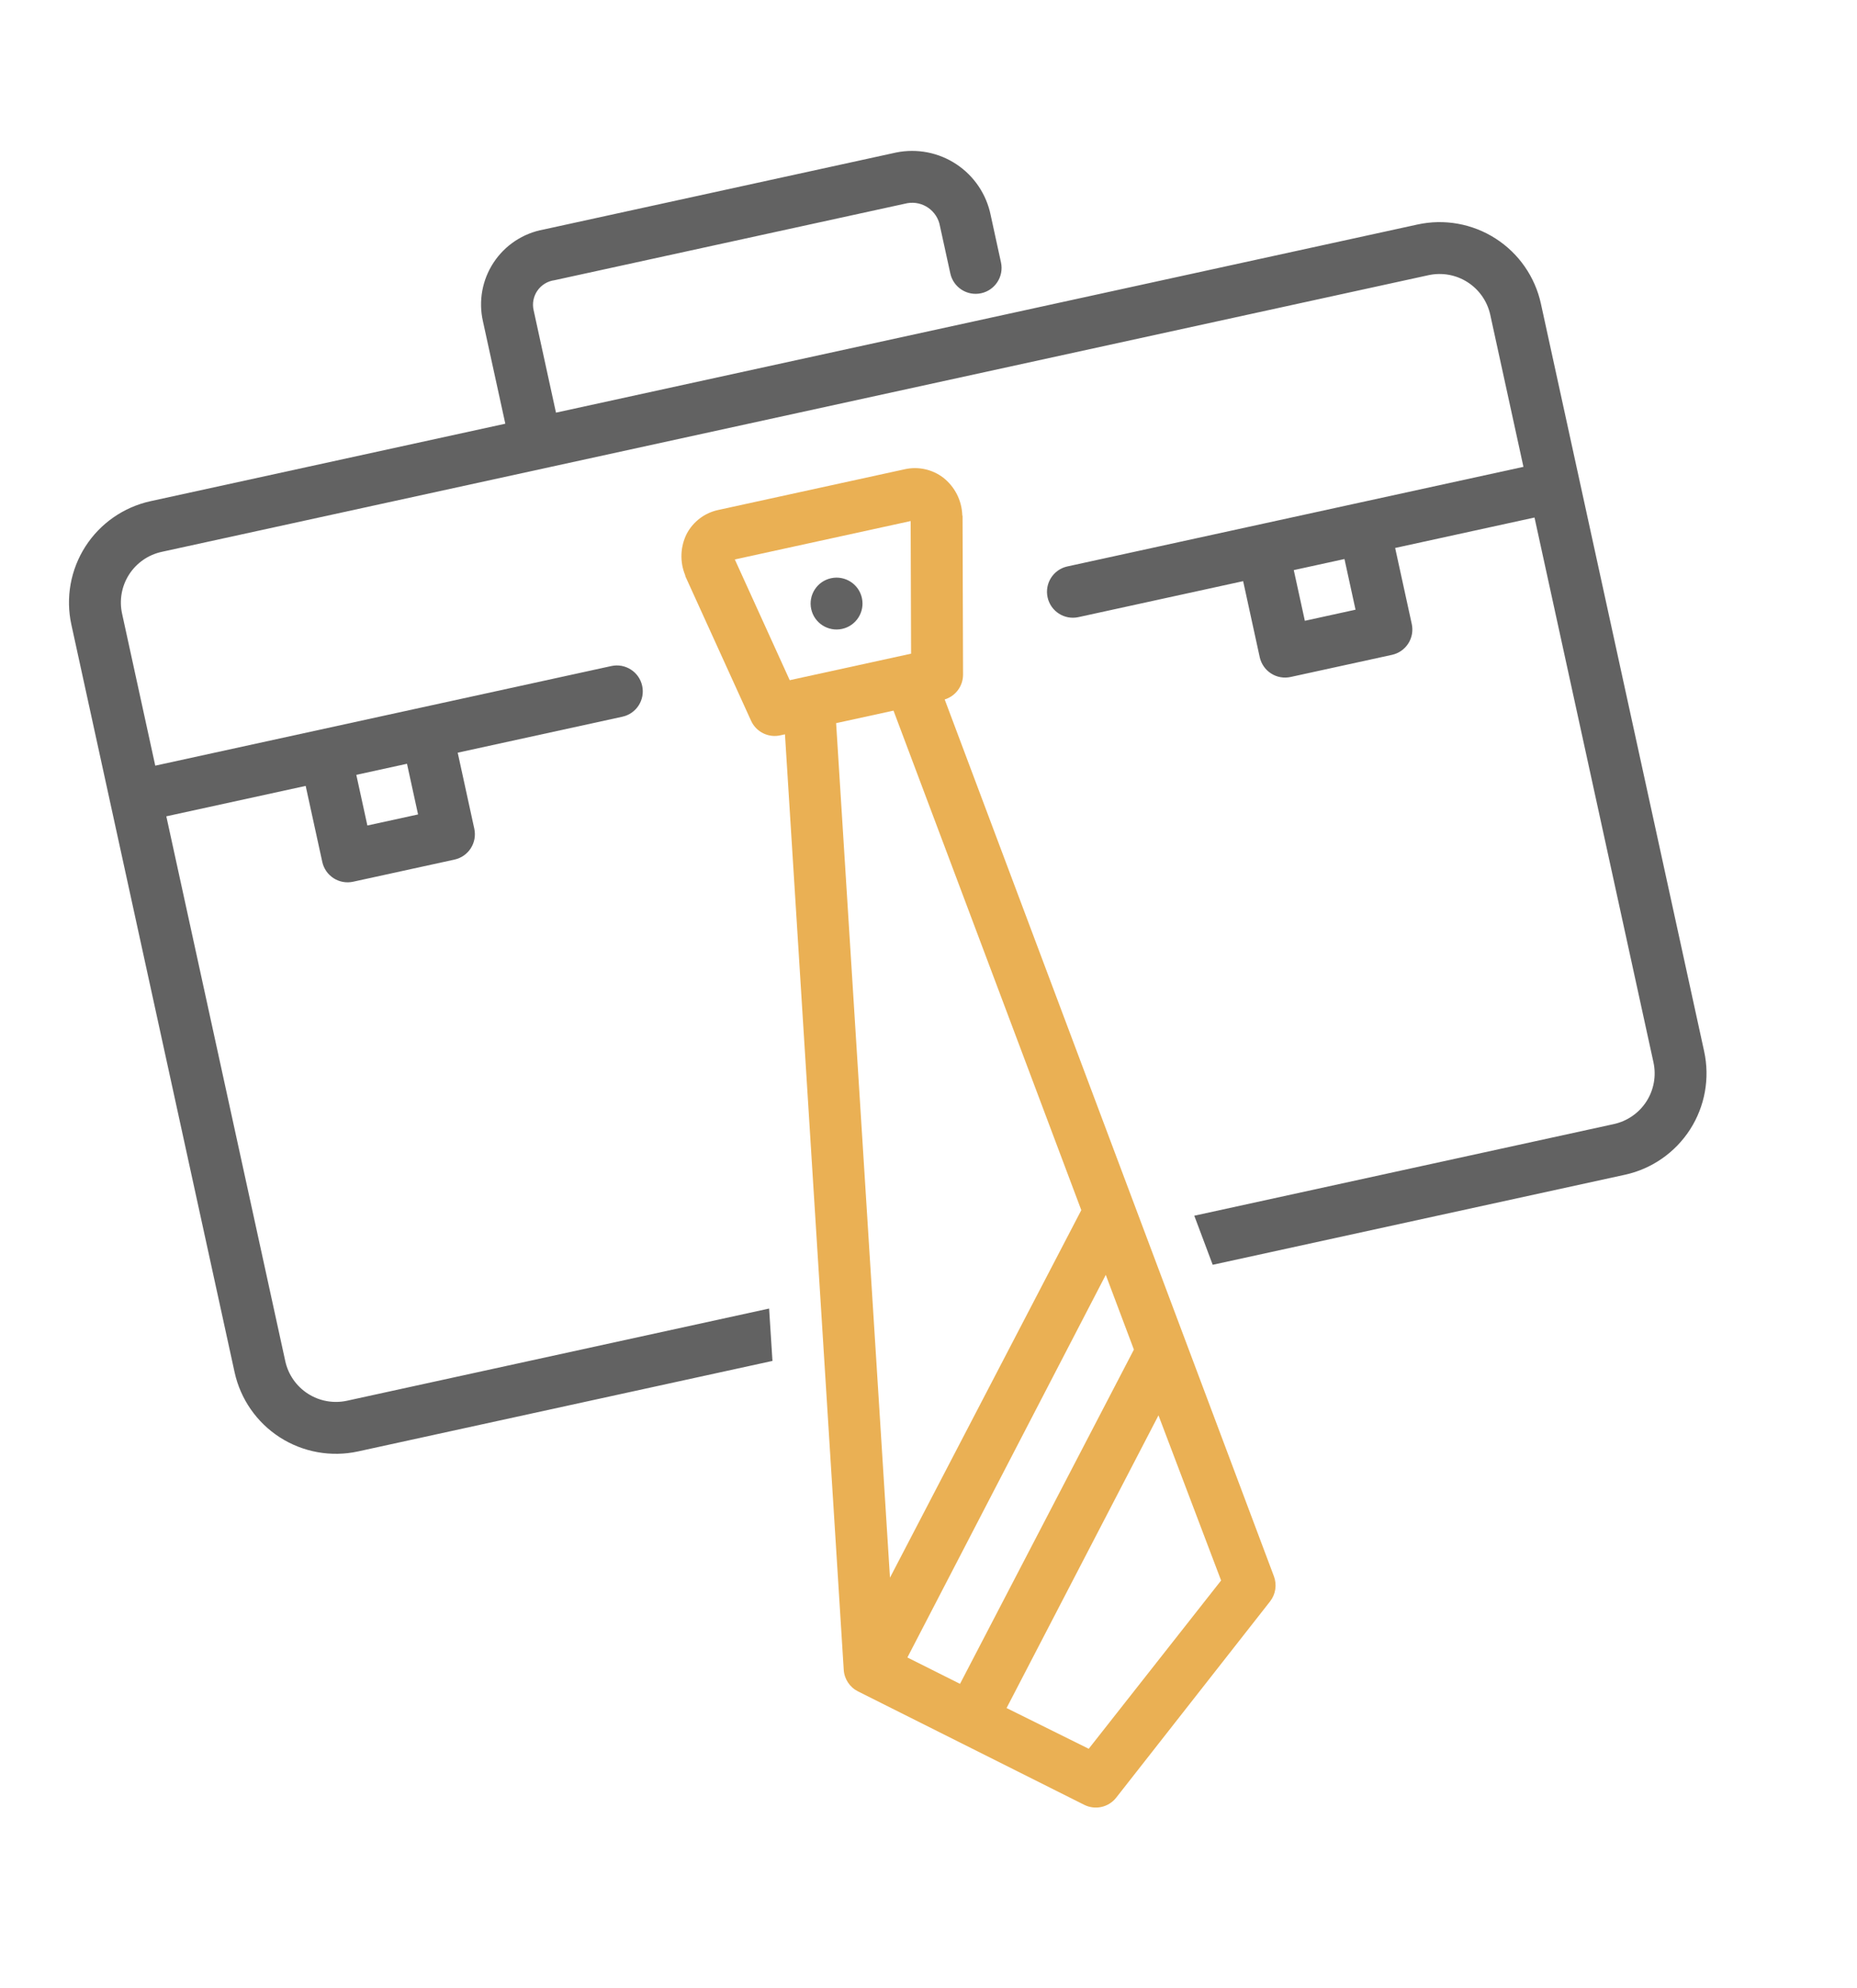 <svg width="71" height="76" viewBox="0 0 71 76" fill="none" xmlns="http://www.w3.org/2000/svg">
<path d="M54.194 8.583L21.257 15.775L20.404 11.866C20.342 11.605 20.395 11.33 20.548 11.11C20.701 10.89 20.941 10.745 21.207 10.711L34.692 7.767C35.279 7.666 35.837 8.059 35.939 8.646L36.334 10.453C36.451 10.988 36.979 11.327 37.514 11.21C38.049 11.093 38.388 10.565 38.271 10.03L37.877 8.223C37.715 7.428 37.245 6.729 36.568 6.28C35.892 5.831 35.065 5.669 34.269 5.829L20.784 8.774C20.001 8.916 19.311 9.371 18.873 10.036C18.435 10.7 18.288 11.514 18.466 12.289L19.32 16.198L5.757 19.159C4.73 19.384 3.833 20.007 3.265 20.892C2.697 21.778 2.504 22.853 2.729 23.88L8.969 52.457C9.193 53.485 9.817 54.381 10.702 54.95C11.587 55.517 12.662 55.71 13.69 55.486L29.534 52.026L29.406 50.024L13.268 53.548C12.754 53.66 12.216 53.564 11.774 53.28C11.331 52.996 11.019 52.548 10.907 52.034L6.359 31.207L11.687 30.044L12.322 32.95C12.378 33.207 12.534 33.431 12.755 33.573C12.976 33.715 13.245 33.763 13.502 33.707L17.377 32.861C17.634 32.805 17.858 32.649 18 32.428C18.142 32.206 18.19 31.937 18.134 31.68L17.5 28.774L23.796 27.399C24.331 27.283 24.67 26.754 24.553 26.219C24.437 25.684 23.908 25.345 23.373 25.462L5.936 29.27L4.667 23.457C4.555 22.943 4.651 22.406 4.935 21.963C5.219 21.521 5.668 21.209 6.181 21.097L54.617 10.52C55.131 10.408 55.669 10.504 56.111 10.788C56.554 11.072 56.866 11.521 56.978 12.034L58.247 17.847L40.81 21.654C40.275 21.771 39.936 22.3 40.053 22.835C40.17 23.37 40.698 23.709 41.233 23.592L47.53 22.217L48.164 25.123C48.221 25.38 48.377 25.604 48.598 25.746C48.819 25.888 49.088 25.936 49.345 25.88L53.22 25.034C53.477 24.978 53.701 24.822 53.843 24.601C53.985 24.38 54.033 24.111 53.977 23.854L53.342 20.948L58.67 19.784L63.218 40.611C63.33 41.125 63.234 41.663 62.95 42.105C62.666 42.548 62.217 42.859 61.704 42.972L45.662 46.475L46.366 48.351L62.127 44.909C63.154 44.685 64.051 44.061 64.619 43.176C65.187 42.291 65.38 41.216 65.155 40.188L58.915 11.611C58.691 10.584 58.068 9.687 57.182 9.119C56.297 8.551 55.222 8.358 54.194 8.583L54.194 8.583ZM15.984 31.135L14.046 31.558L13.623 29.621L15.561 29.198L15.984 31.135ZM51.827 23.308L49.889 23.732L49.466 21.794L51.404 21.371L51.827 23.308Z" fill="#515151" fill-opacity="0.9"/>
<path d="M36.119 26.739C36.535 26.612 36.82 26.229 36.821 25.794L36.802 19.734L36.791 19.686L36.792 19.686C36.77 19.127 36.504 18.607 36.065 18.261C35.648 17.944 35.114 17.825 34.603 17.936L27.464 19.495C26.952 19.603 26.513 19.931 26.264 20.391C26.009 20.888 25.984 21.472 26.197 21.989L26.207 22.037L28.716 27.553L28.716 27.553C28.913 27.987 29.389 28.219 29.852 28.107L30.012 28.072L32.259 63.834C32.281 64.187 32.489 64.501 32.804 64.659L41.449 68.993L41.449 68.993C41.869 69.207 42.381 69.095 42.674 68.725L48.561 61.218C48.773 60.946 48.828 60.582 48.706 60.258L36.119 26.739ZM34.693 63.363L42.278 48.737L43.353 51.593L36.705 64.371L34.693 63.363ZM28.095 21.387L34.818 19.919L34.834 24.989L30.194 26.003L28.095 21.387ZM34.162 27.166L41.342 46.262L34.027 60.312L31.968 27.645L34.162 27.166ZM41.626 66.853L38.485 65.296L44.293 54.107L46.687 60.42L41.626 66.853Z" fill="#EAB054"/>
<path d="M32.954 22.862C33.071 23.397 32.731 23.925 32.197 24.042C31.662 24.159 31.133 23.82 31.016 23.285C30.899 22.75 31.238 22.222 31.773 22.105C32.308 21.988 32.837 22.327 32.954 22.862Z" fill="#515151" fill-opacity="0.9"/>
</svg>
